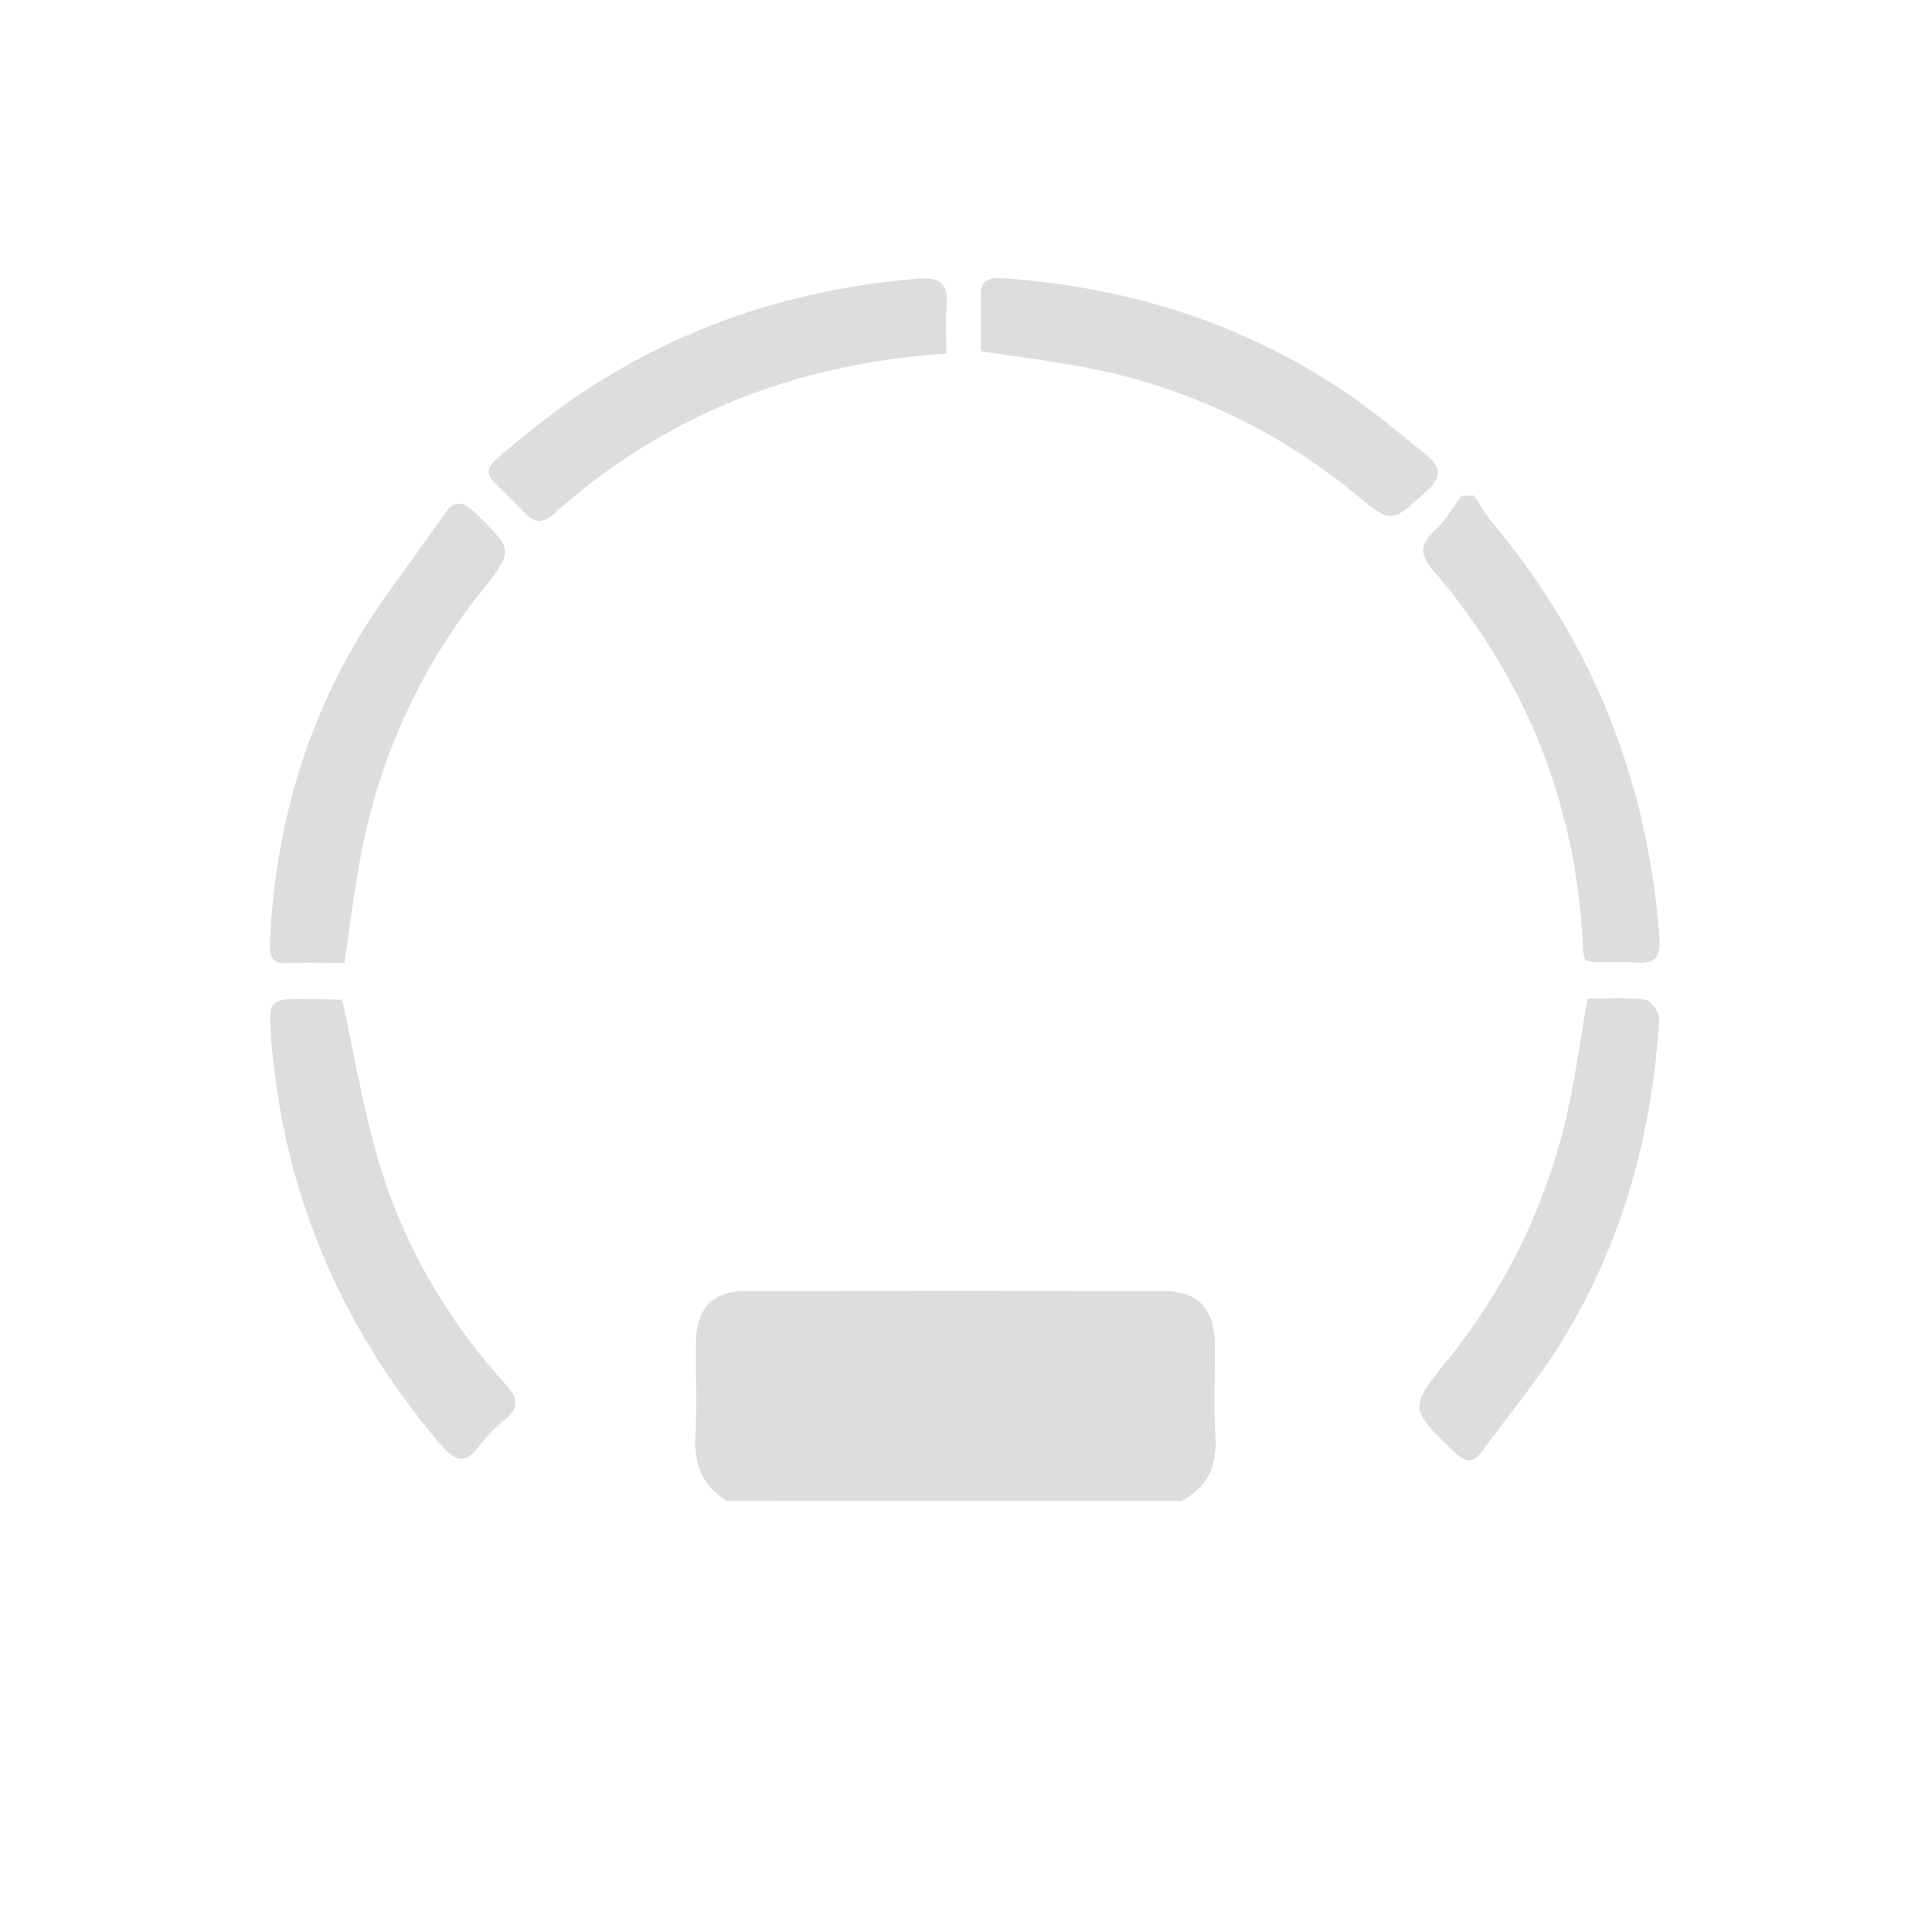 <svg xmlns="http://www.w3.org/2000/svg" width="764.61" height="764.64" viewBox="0 0 764.61 764.64"><defs><style>.cls-1{opacity:0.21;}.cls-2{fill:#5d5d5d;}.cls-3{fill:none;}</style></defs><title>compass</title><g id="Layer_2" data-name="Layer 2"><g id="Layer_2-2" data-name="Layer 2"><g class="cls-1"><path class="cls-2" d="M287.55,593.93c-9.85-6-13-14.75-12.34-26,.73-12.21,0-24.5.23-36.75.25-13.74,6.69-20.23,20.21-20.26q82.25-.12,164.47,0c13.92,0,20.54,6.83,20.69,21,.12,12.25-.55,24.54.19,36.75.71,11.6-3.07,20-13.47,25.35Z"/><path class="cls-2" d="M135.47,395.84c4.75,21.6,8.17,42.19,13.91,62.12,9.77,33.91,27.21,63.93,50.92,90.12,4.64,5.12,5.26,9-.29,13.61A59.23,59.23,0,0,0,189.84,572c-6.15,8.48-10.29,5.81-16-.94-40-47.26-62.63-101.5-66.76-163.35-.75-11.18.35-12.36,11.35-12.35,5.47,0,10.94.13,16.41.31C135.74,395.67,136.61,396.3,135.47,395.84Z"/><path class="cls-2" d="M628.23,395.23c7,0,15-.58,22.9.38,2.2.27,5.66,5.15,5.5,7.74-2.73,45.41-14.48,88.33-38.37,127.25-9.39,15.3-21.1,29.18-31.69,43.75-3.53,4.85-6.56,4.58-10.87.42-18.21-17.57-18.2-17.35-2.45-37a237.74,237.74,0,0,0,48.62-105.12C624.16,420.73,626,408.74,628.23,395.23Z"/><path class="cls-2" d="M136.28,381.12c-7,0-14.68-.27-22.32.08-6.41.3-7.38-2.8-7.13-8.32,1.84-40.86,12-79.63,32-115.17,10.64-18.94,24.55-36,36.85-54,4.38-6.43,8-5.17,12.9-.27,14.77,14.6,14.77,14.29,1.88,30.65a236.62,236.62,0,0,0-47.25,102.48C140.43,350.61,138.75,364.89,136.28,381.12Z"/><path class="cls-2" d="M374.55,139.93C324.3,143.32,280,158,240.43,186.27c-7.33,5.24-14.29,11-21.08,16.95-4.18,3.64-7.56,4.17-11.57-.06-18.13-19.08-20.43-14.09.55-31.35,44.89-36.93,96.84-56.68,154.65-61.51,7.91-.66,12.46,1,11.67,10.16C374.11,126.78,374.55,133.19,374.55,139.93Z"/><path class="cls-2" d="M388.19,139c0-7.23,0-14.91,0-22.58,0-6,4-6.61,8.6-6.3,48.81,3.34,94.19,17.31,135,44.67,11.47,7.69,22.1,16.66,32.84,25.38,5.2,4.23,6.38,8.35.17,14-14.24,13-13.82,13.29-28.49,1.3a236.8,236.8,0,0,0-106.54-50C416.6,143,403.28,141.29,388.19,139Z"/><path class="cls-2" d="M583.37,196.12c2.52,3.74,4.73,7.74,7.61,11.19,39.72,47.49,61.14,102.27,65.78,163.87.52,7-1.31,10.38-8.85,9.79-5.77-.45-11.59-.15-17.38-.26a16.24,16.24,0,0,1-3.17-.8,17.47,17.47,0,0,1-.84-3.44c-2.23-57.07-22.17-107.24-59.16-150.57-5.31-6.23-5.75-10.36.49-16,4.21-3.79,7.1-9.06,10.57-13.67Z"/></g><path class="cls-3" d="M383.21,0c211.14.5,381.9,172.07,381.4,383.21A382.32,382.32,0,0,1,652,653.32C502.3,802.25,260.23,801.66,111.3,652S-37,260.25,112.62,111.32A379.85,379.85,0,0,1,383.21,0Zm-1.75,719.55c186,.45,337.61-150.46,338.06-336.42s-150.46-337.6-336.41-338S45.5,195.55,45.05,381.5,195.51,719.11,381.46,719.56Z"/></g></g></svg>